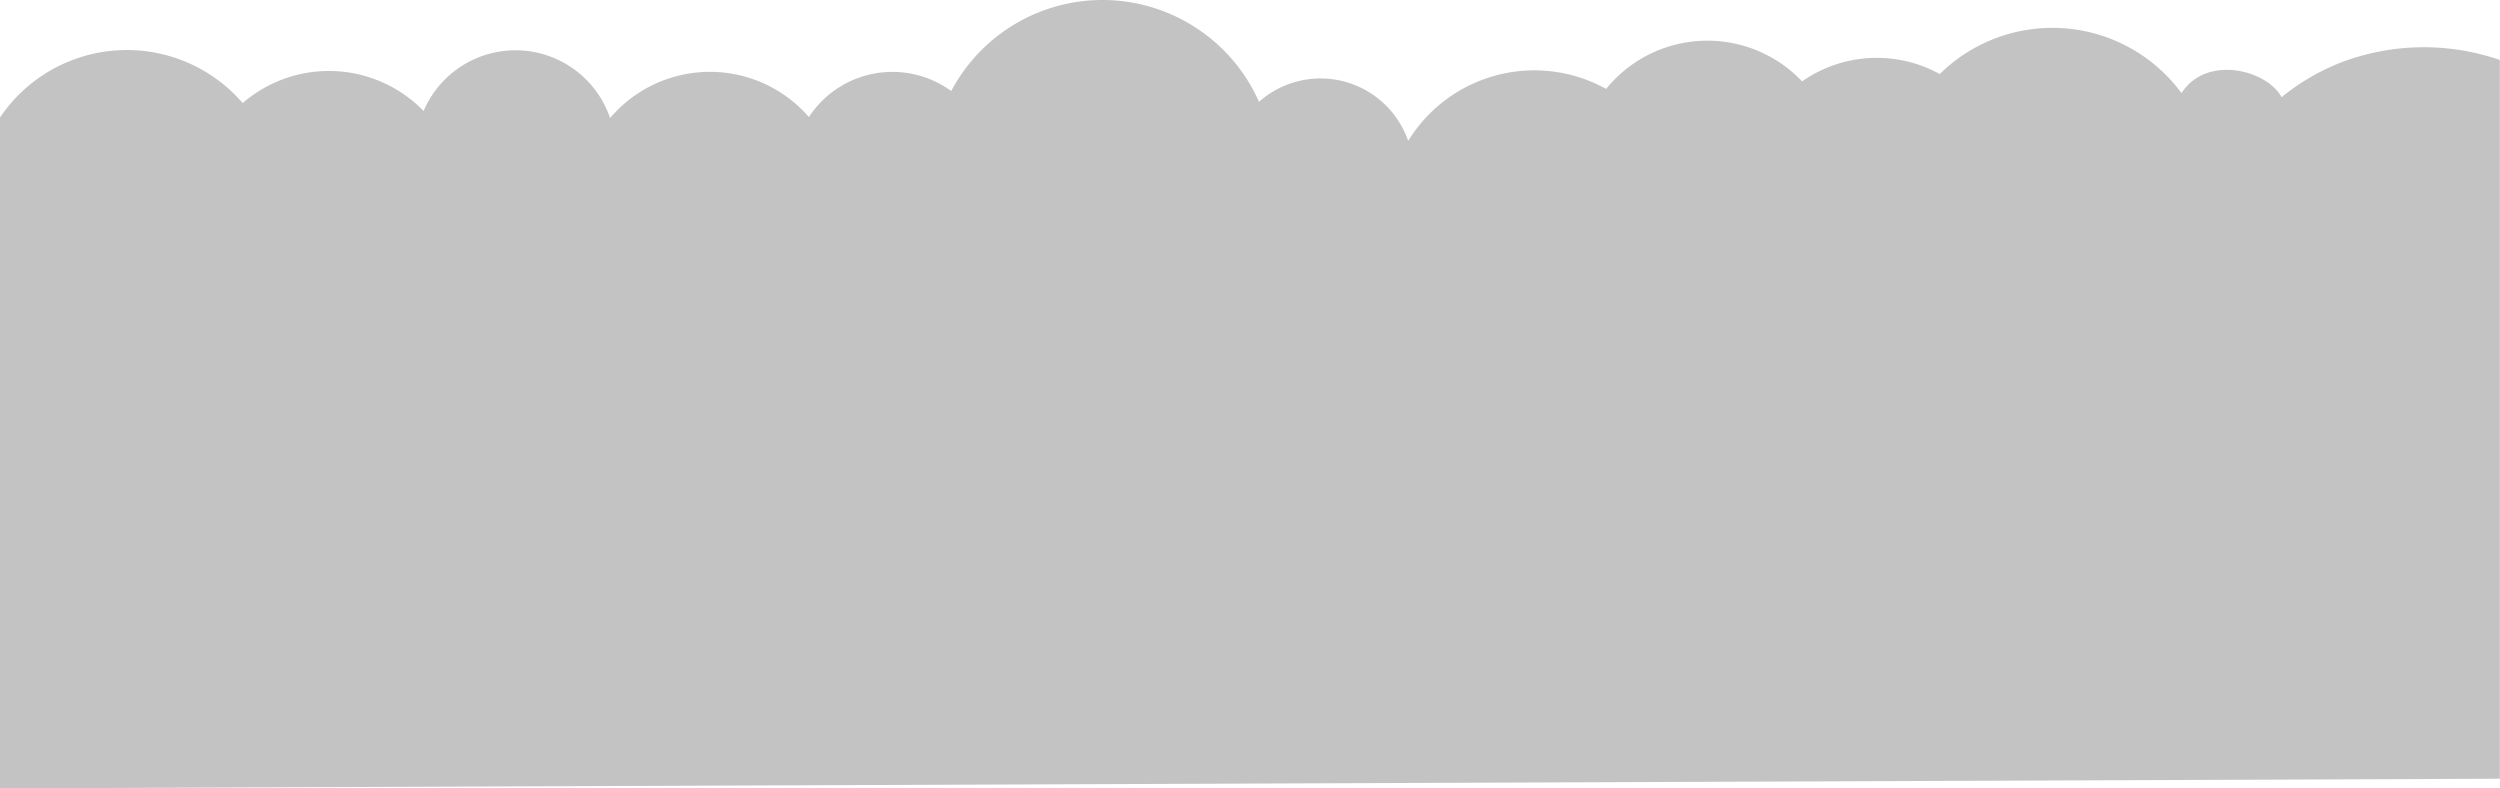<svg xmlns="http://www.w3.org/2000/svg" viewBox="0 0 630.04 198.68"><defs><style>.cls-1{fill:#c3c3c3;}</style></defs><title>Asset 3</title><g id="Layer_2" data-name="Layer 2"><g id="Layer_1-2" data-name="Layer 1"><path class="cls-1" d="M549.78,23.47a40.42,40.42,0,0,0-60.93-4.81,32.88,32.88,0,0,0-34.7,1.85,32.87,32.87,0,0,0-49.38,1.9,37.31,37.31,0,0,0-49.89,13.11,23.36,23.36,0,0,0-37.59-9.86,43.15,43.15,0,0,0-77.57-2.72,25.17,25.17,0,0,0-35.87,6.56,33,33,0,0,0-50.1.25,25.18,25.18,0,0,0-47-1.78,33.26,33.26,0,0,0-45.59-2A38.56,38.56,0,0,0,0,29.61V198.68l630-2.43V15.11a58.78,58.78,0,0,0-39.74.52A56.1,56.1,0,0,0,575,24.49C571.21,17.54,556,13.75,549.78,23.47Z"/></g></g></svg>